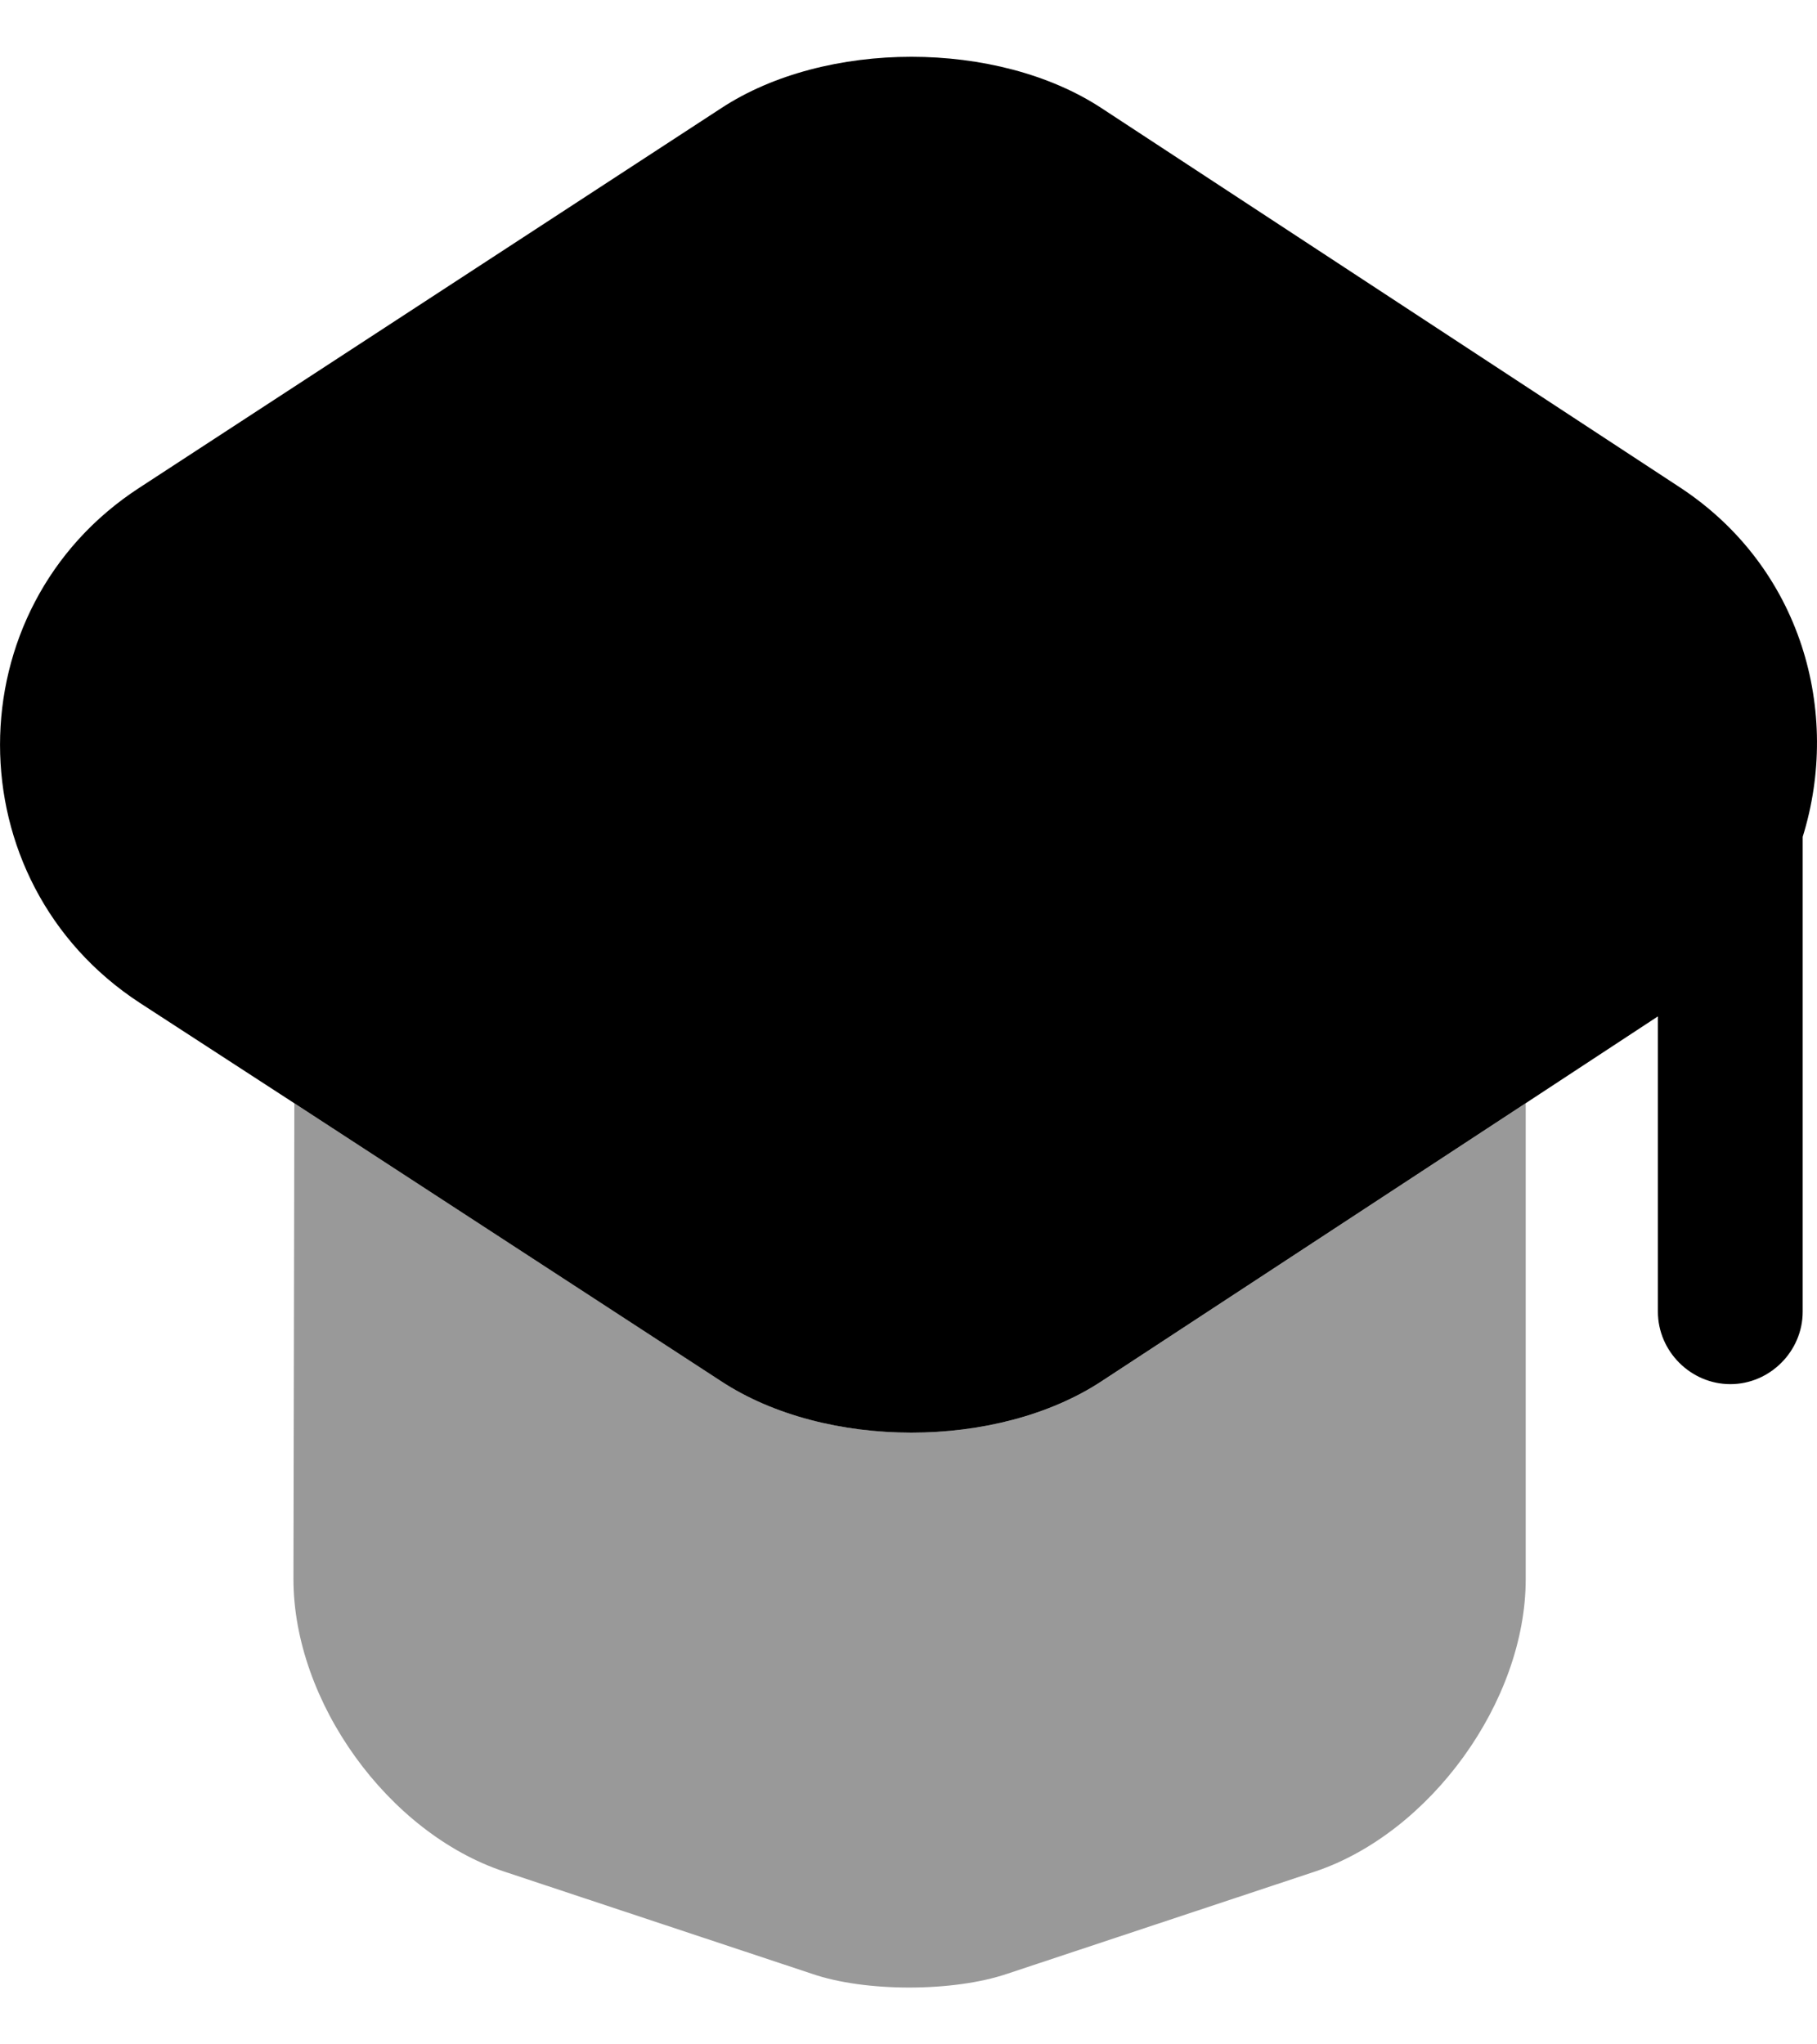 <svg width="16" height="18" viewBox="0 0 16 18" fill="none" xmlns="http://www.w3.org/2000/svg"><path opacity="0.4" d="M13.435 9.714V13.903C13.435 14.983 12.593 16.138 11.581 16.478L8.868 17.379C8.392 17.54 7.618 17.54 7.151 17.379L4.438 16.478C3.417 16.138 2.584 14.983 2.584 13.903L2.592 9.714L6.351 12.161C7.27 12.765 8.783 12.765 9.702 12.161L13.435 9.714Z" fill="currentColor"></path><path d="M14.794 4.292L9.701 0.953C8.782 0.349 7.269 0.349 6.35 0.953L1.231 4.292C-0.41 5.354 -0.41 7.759 1.231 8.83L2.592 9.714L6.35 12.161C7.269 12.765 8.782 12.765 9.701 12.161L13.434 9.714L14.599 8.949V11.549C14.599 11.898 14.888 12.187 15.237 12.187C15.585 12.187 15.874 11.898 15.874 11.549V7.368C16.215 6.272 15.866 4.997 14.794 4.292Z" fill="currentColor"></path>
                                       </svg>